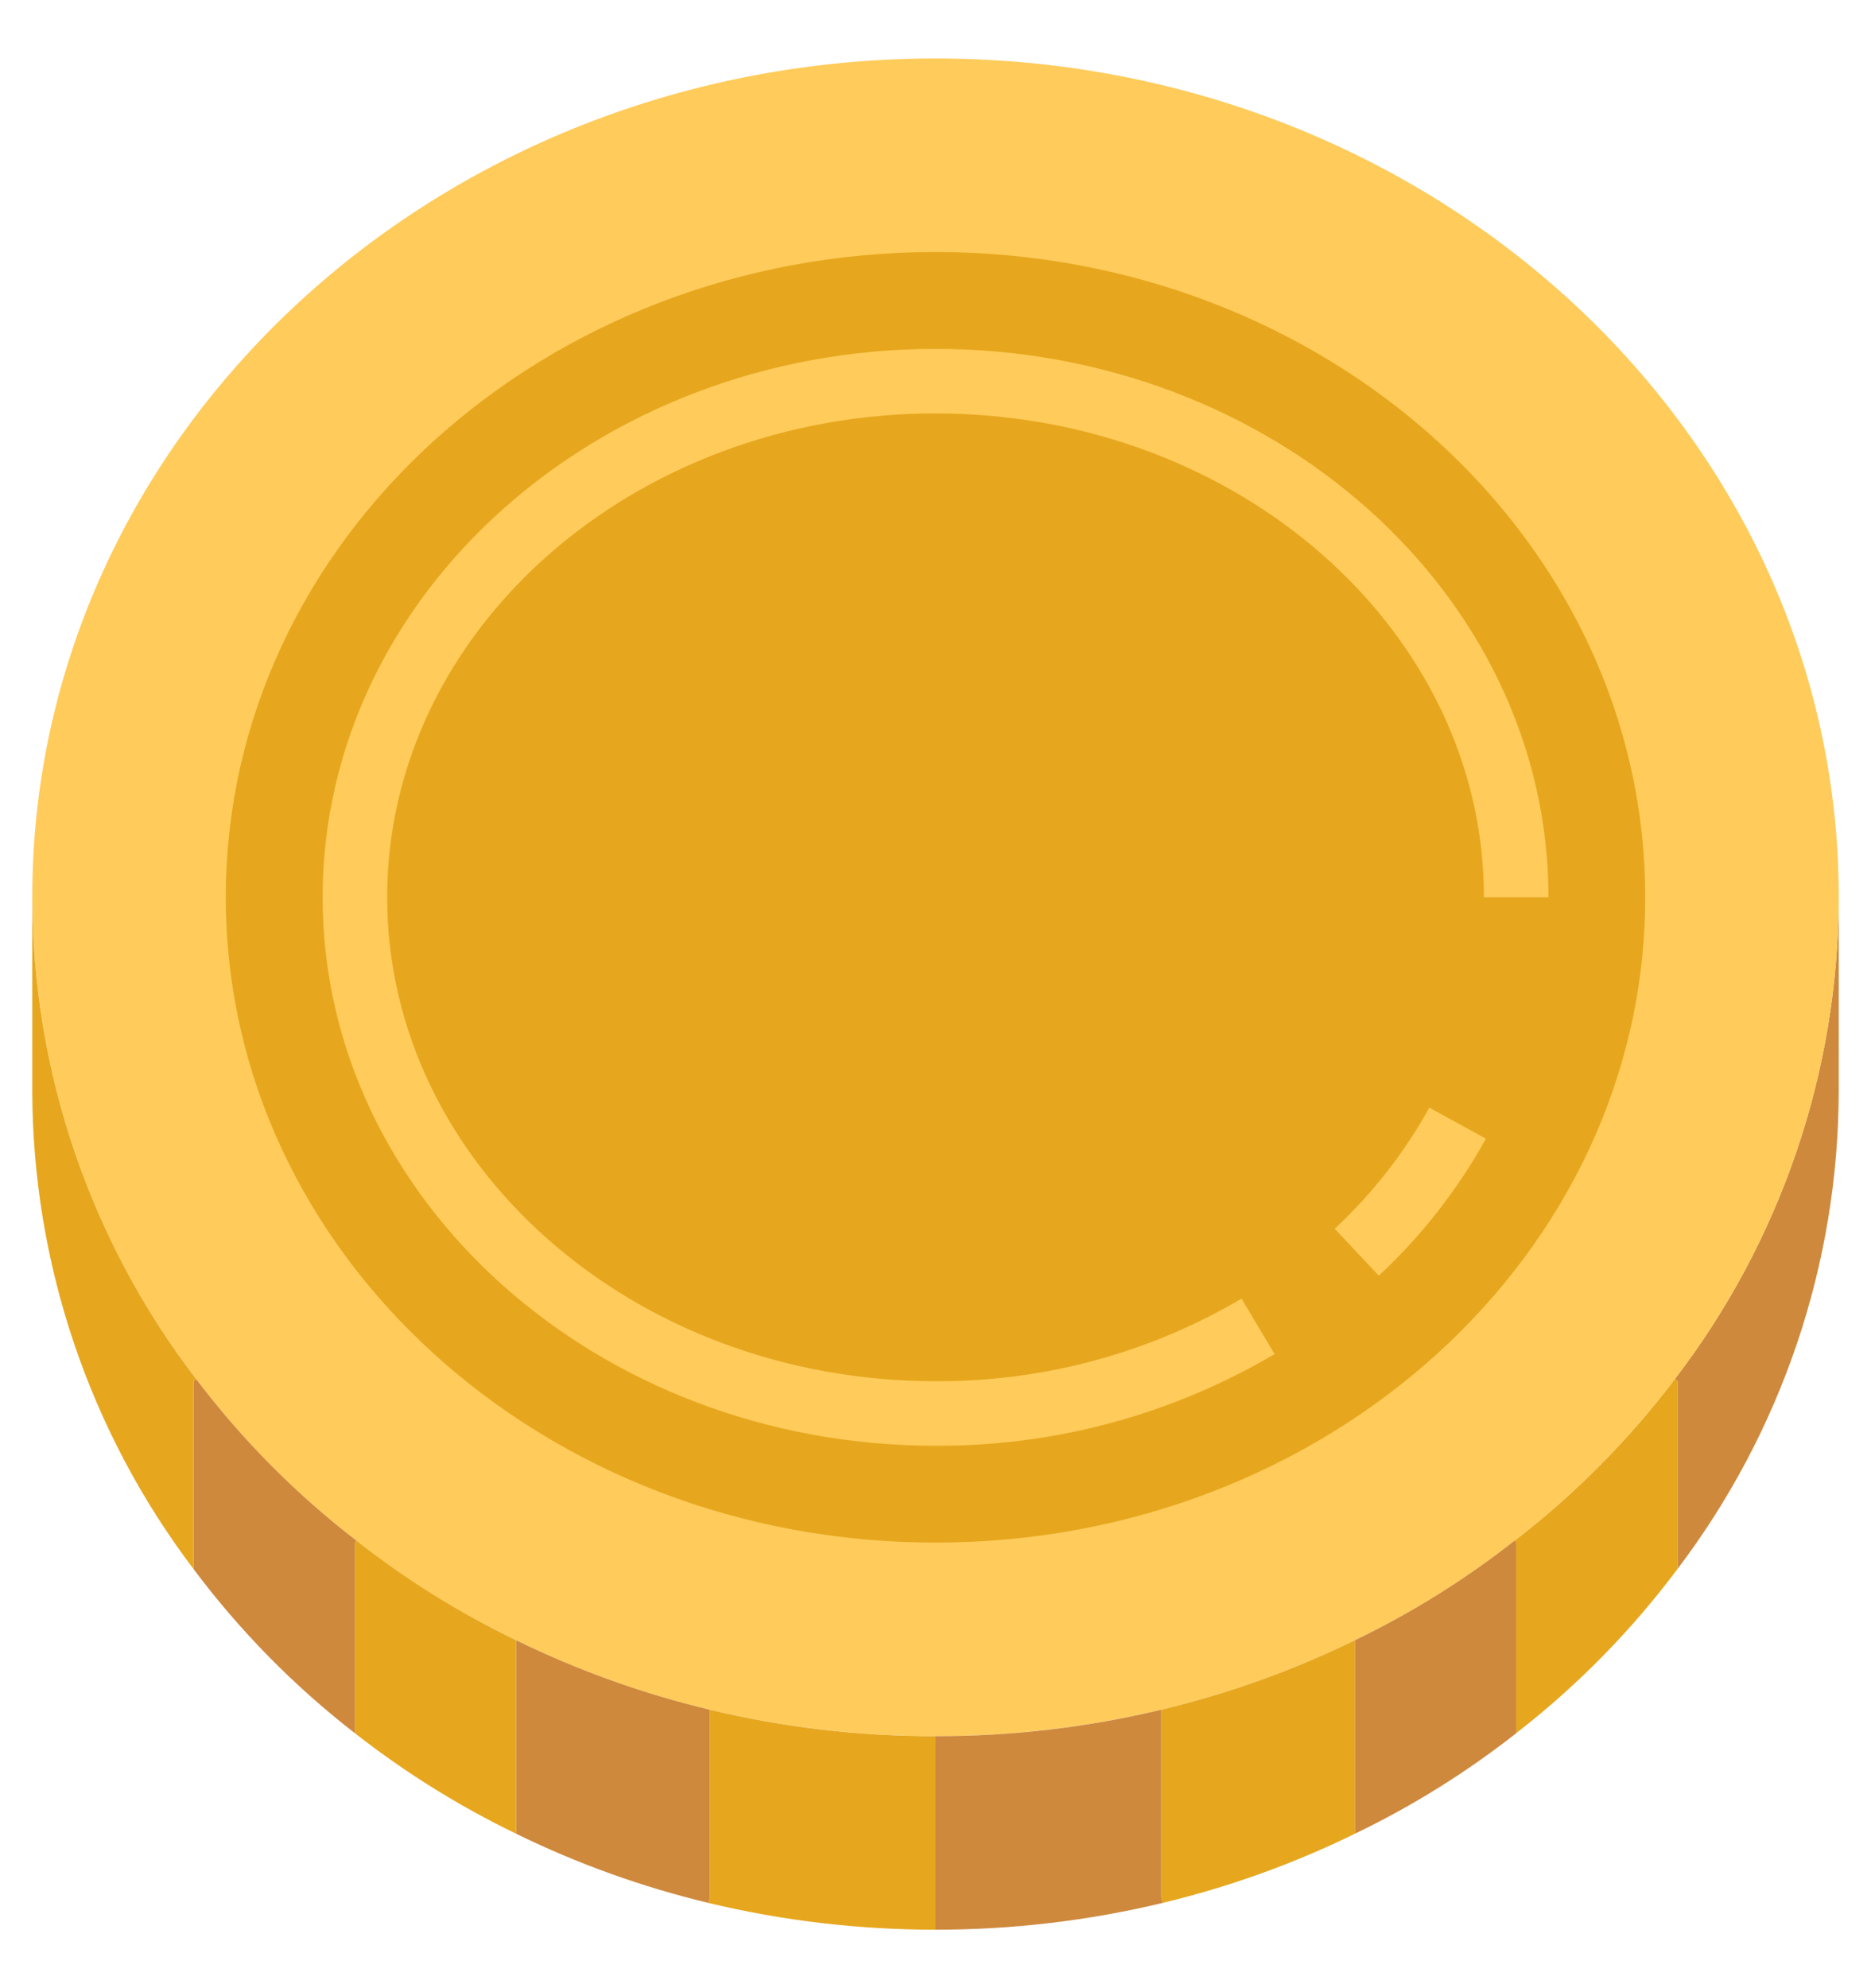 <svg width="16" height="17" viewBox="0 0 16 17" fill="none" xmlns="http://www.w3.org/2000/svg">
<g clip-path="url(#clip0_70_2282)">
<g clip-path="url(#clip1_70_2282)">
<path d="M14.323 11.791C15.229 10.609 15.722 9.162 15.724 7.672V9.328C15.722 10.804 15.237 12.239 14.345 13.416V11.81L14.323 11.791Z" fill="#CE893D"/>
<path d="M14.345 11.81V13.416C13.95 13.944 13.486 14.416 12.965 14.82V13.19L12.952 13.173C13.468 12.776 13.929 12.311 14.323 11.791L14.345 11.81Z" fill="#E6A71E"/>
<path d="M8 0.5C12.265 0.5 15.724 3.711 15.724 7.672C15.722 9.162 15.229 10.609 14.323 11.791C13.929 12.311 13.468 12.776 12.952 13.173C12.529 13.506 12.071 13.791 11.586 14.025C11.058 14.283 10.503 14.482 9.931 14.619C8.661 14.92 7.339 14.92 6.069 14.619C5.497 14.482 4.942 14.283 4.414 14.025C3.929 13.791 3.471 13.506 3.048 13.173C2.532 12.776 2.071 12.311 1.677 11.791C0.771 10.609 0.278 9.162 0.276 7.672C0.276 3.711 3.735 0.5 8 0.5Z" fill="#FFCB5A"/>
<path d="M12.966 13.19V14.82C12.539 15.155 12.078 15.443 11.589 15.678L11.586 15.672V14.025C12.071 13.791 12.529 13.506 12.952 13.173L12.966 13.19Z" fill="#CE893D"/>
<path d="M11.586 15.672L11.589 15.678C11.064 15.936 10.511 16.134 9.942 16.271L9.931 16.224V14.619C10.503 14.482 11.058 14.283 11.586 14.025V15.672Z" fill="#E6A71E"/>
<path d="M9.942 16.271C9.306 16.424 8.654 16.5 8 16.5V14.845C8.65 14.846 9.299 14.77 9.931 14.619V16.224L9.942 16.271Z" fill="#CE893D"/>
<path d="M8 14.845V16.5C7.346 16.5 6.694 16.424 6.058 16.271L6.069 16.224V14.619C6.702 14.77 7.35 14.846 8 14.845Z" fill="#E6A71E"/>
<path d="M6.069 14.619V16.224L6.058 16.271C5.489 16.134 4.937 15.936 4.411 15.678L4.414 15.672V14.025C4.942 14.283 5.497 14.482 6.069 14.619Z" fill="#CE893D"/>
<path d="M3.048 13.173C3.472 13.506 3.929 13.791 4.414 14.025V15.672L4.411 15.678C3.923 15.442 3.462 15.154 3.035 14.82V13.19L3.048 13.173Z" fill="#E6A71E"/>
<path d="M1.677 11.791C2.071 12.311 2.532 12.776 3.048 13.173L3.035 13.19V14.82C2.514 14.416 2.05 13.944 1.655 13.416V11.81L1.677 11.791Z" fill="#CE893D"/>
<path d="M0.276 7.672C0.278 9.162 0.771 10.609 1.677 11.791L1.655 11.81V13.416C0.763 12.239 0.279 10.804 0.276 9.328V7.672Z" fill="#E6A71E"/>
<path d="M14.069 7.672C14.069 4.625 11.352 2.155 8 2.155C4.648 2.155 1.931 4.625 1.931 7.672C1.931 10.72 4.648 13.19 8 13.19C11.352 13.19 14.069 10.72 14.069 7.672Z" fill="#E6A71E"/>
<path d="M11.791 10.908L11.414 10.506C11.736 10.206 12.01 9.856 12.223 9.471L12.707 9.736C12.465 10.173 12.156 10.568 11.791 10.908Z" fill="#FFCB5A"/>
<path d="M8 12.362C5.11 12.362 2.759 10.258 2.759 7.672C2.759 5.087 5.11 2.983 8 2.983C10.89 2.983 13.242 5.087 13.242 7.672H12.69C12.69 5.391 10.586 3.535 8 3.535C5.414 3.535 3.311 5.391 3.311 7.672C3.311 9.954 5.414 11.81 8 11.81C8.92 11.815 9.825 11.571 10.617 11.104L10.9 11.578C10.022 12.096 9.02 12.367 8 12.362Z" fill="#FFCB5A"/>
</g>
</g>
<defs>
<clipPath id="clip0_70_2282">
<rect width="16" height="16" fill="white" transform="translate(0 0.5)"/>
</clipPath>
<clipPath id="clip1_70_2282">
<rect width="16" height="16" fill="white" transform="translate(0 0.5)"/>
</clipPath>
</defs>
</svg>
